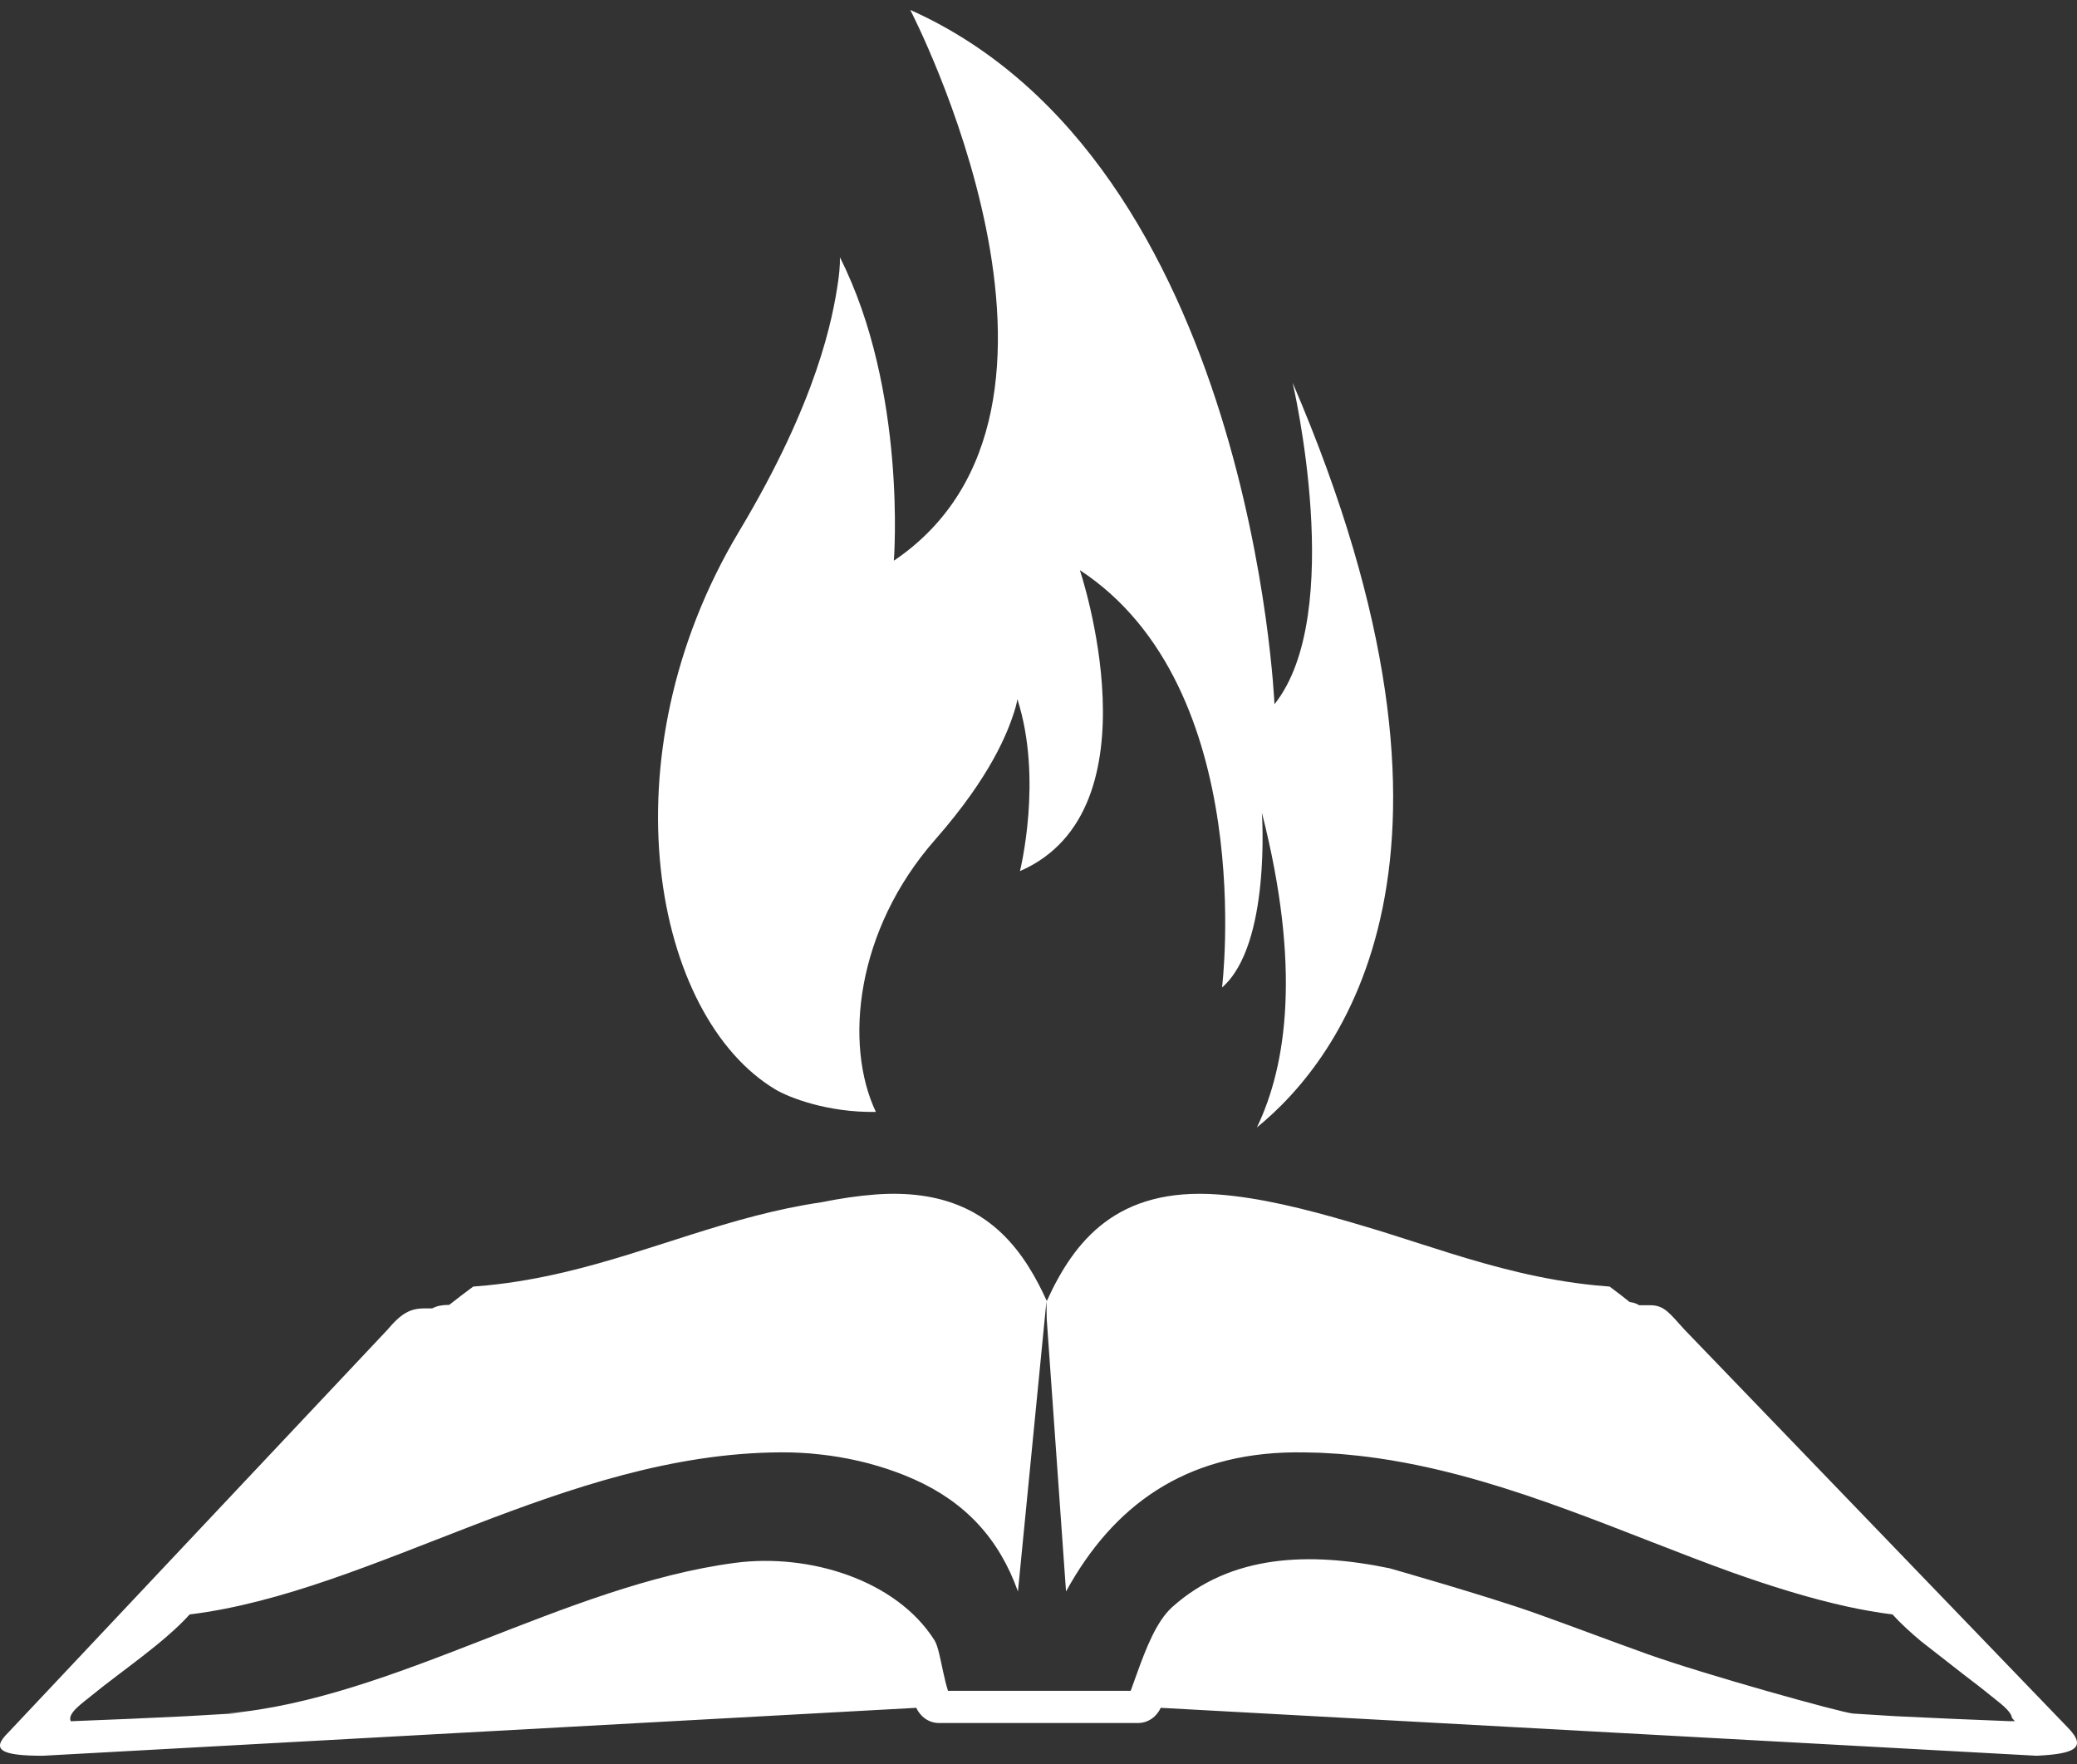 <?xml version="1.0" encoding="UTF-8"?>
<svg id="a" data-name="through-the-word-icon" xmlns="http://www.w3.org/2000/svg" viewBox="0 0 500 424.625">
  <rect x="0" y="0" width="500" height="424.625" fill="#333333" stroke="none"/>
  <path d="M497.73,415.768l-92.253-95.757c-3.616-3.965-4.803-5.839-8.255-5.839l-2.61.004c-.682-.413-1.413-.675-2.293-.77-1.555-1.243-3.15-2.485-4.828-3.723-1.142-.079-2.28-.182-3.403-.294-6.444-.643-12.543-1.754-18.447-3.14-11.37-2.672-21.978-6.371-32.752-9.745-2.504-.754-5.008-1.52-7.509-2.247-11.125-3.263-22.072-5.998-32.162-6.744-24.367-1.786-34.632,11.154-41.229,25.67,0-.024-.003-.04-.007-.063-.627-1.382-1.287-2.747-1.992-4.089-3.132-5.966-7.117-11.428-12.728-15.369-.942-.663-1.931-1.286-2.966-1.862-1.193-.655-2.459-1.243-3.791-1.775-5.308-2.103-11.754-3.096-19.717-2.512-4.208.313-8.571.969-13.024,1.869-22.078,3.235-40.702,11.861-61.999,16.866-5.894,1.385-12.003,2.496-18.439,3.14-1.121.111-2.259.215-3.405.294-1.984,1.461-3.908,2.929-5.785,4.414h-.179c-1.494,0-2.728.222-3.932.842h-1.822c-3.45,0-5.564,1.135-9.011,5.223L1.994,417.023c-4.285,4.176-1.734,5.593,8.319,5.593l82.194-4.513,128.078-7.026c.972,2.167,3.054,3.66,5.481,3.66h47.873c2.427,0,4.507-1.493,5.481-3.66l128.432,7.026,82.426,4.513c8.865-.441,12.445-1.775,7.452-6.847ZM484.222,414.264c-.006.02-.006.028-.007.043-4.262-.155-8.539-.333-12.836-.524-.482-.012-.963-.036-1.442-.059-4.079-.179-8.183-.369-12.3-.568-.675-.032-1.356-.067-2.033-.103l-9.532-.595c-2.958-.27-35.795-9.411-49.514-14.321-8.933-3.195-17.895-6.613-26.875-9.812-11.579-4.128-35.169-10.836-35.169-10.836-19.263-3.985-38.118-3.382-52.32,9.336-3.823,3.422-6.388,10.146-8.496,15.996-.526,1.469-1.029,2.874-1.507,4.168,0,0-42.734.008-43.974,0-.467-1.457-.846-3.072-1.189-4.66-.682-3.16-1.229-6.192-2.075-7.526-9.214-14.536-30.159-20.966-47.98-18.62-40.922,5.386-82.087,32.708-122.055,36.236,1.135-.032,2.314-.08,3.514-.115l-12.788.75c-.675.036-1.357.072-2.029.103-4.115.198-8.219.389-12.302.568-.48.024-.953.048-1.439.059-4.296.191-8.579.369-12.834.524-.931-1.889,2.881-4.422,5.05-6.216,7.096-5.819,17.41-12.654,23.572-19.493,44.421-5.466,90.334-38.756,142.258-39.015.79,0,1.577.008,2.367.016.337.008.673.036,1.006.036.46.024.916.028,1.371.059.424.024.854.056,1.274.08.365.032.735.048,1.099.071.48.048.953.096,1.439.151.309.028.624.055.935.087.512.056,1.031.119,1.549.191.271.032.541.063.814.103.546.076,1.097.163,1.643.25.233.044.473.076.714.115.578.091,1.157.206,1.741.318.192.039.388.071.592.115.609.111,1.21.258,1.818.393.166.036.328.071.499.103.631.151,1.265.309,1.897.468.126.032.262.067.399.095.658.179,1.316.365,1.967.56.098.024.202.048.299.083.676.199,1.351.413,2.026.635.07.016.144.04.209.063.692.23,1.376.476,2.058.722.051.016.104.036.155.056.705.25,1.4.524,2.093.81.019.008.051.016.069.024.72.294,1.423.591,2.127.905,12.376,5.525,20.47,14.349,24.97,26.983l6.843-69.702c.006-.072.01-.143.015-.191.008.02.008.155.008.357l.068,4.033,4.643,65.502c11.334-20.672,28.558-33.235,55.027-33.493.569-.008,1.127.008,1.696.016l-.017-.016c.388.008.769.016,1.155.024,1.038.016,2.078.04,3.119.072.533.024,1.064.056,1.598.087,1.052.056,2.105.119,3.156.191.592.048,1.181.103,1.771.159.938.084,1.875.175,2.811.278.784.087,1.556.182,2.329.278.699.091,1.391.187,2.082.278,1.096.155,2.186.318,3.282.5.315.059.641.119.959.167,28.563,4.867,55.395,17.525,81.331,26.857,9.307,3.307,18.585,6.22,27.885,8.264,3.608.778,7.196,1.421,10.776,1.862,1.96,2.163,4.33,4.335,6.883,6.466,3.371,2.668,6.892,5.343,10.237,7.994,2.288,1.747,4.496,3.422,6.456,5.033,1.877,1.556,4.974,3.652,5.178,5.414.239.266.49.536.712.802-.275-.016-.554-.024-.831-.043Z" style="fill: #fff; stroke-width: 0px;"/>
  <path d="M186.785,262.305c3.101,1.834,12.413,5.534,24.063,5.335-7.697-16.243-4.869-43.762,14.27-65.526,13.591-15.48,17.478-25.983,19.004-30.671.701-2.143.782-3.183.782-3.183,6.214,19.224.627,41.42.627,41.42,33.871-14.711,14.422-72.449,14.422-72.449,43.155,28.31,34.231,100.461,34.231,100.461,11.831-10.261,9.591-42.079,9.591-42.079,9.481,37.145,6.001,60.818-1.204,75.767,20.048-16.302,57.782-64.828,8.605-179.256,0,0,13.003,55.595-4.371,77.387,0,0-5.419-130.35-87.679-167.125,0,0,50.006,96.13-3.947,132.576,0,0,3.216-40.972-12.998-73.052,0,0,.16,1.854-.424,5.875-1.272,8.749-4.918,28.536-23.821,60.092-32.714,54.598-20.589,116.981,8.849,134.43Z" style="fill: #fff; stroke-width: 0px;"/>
</svg>